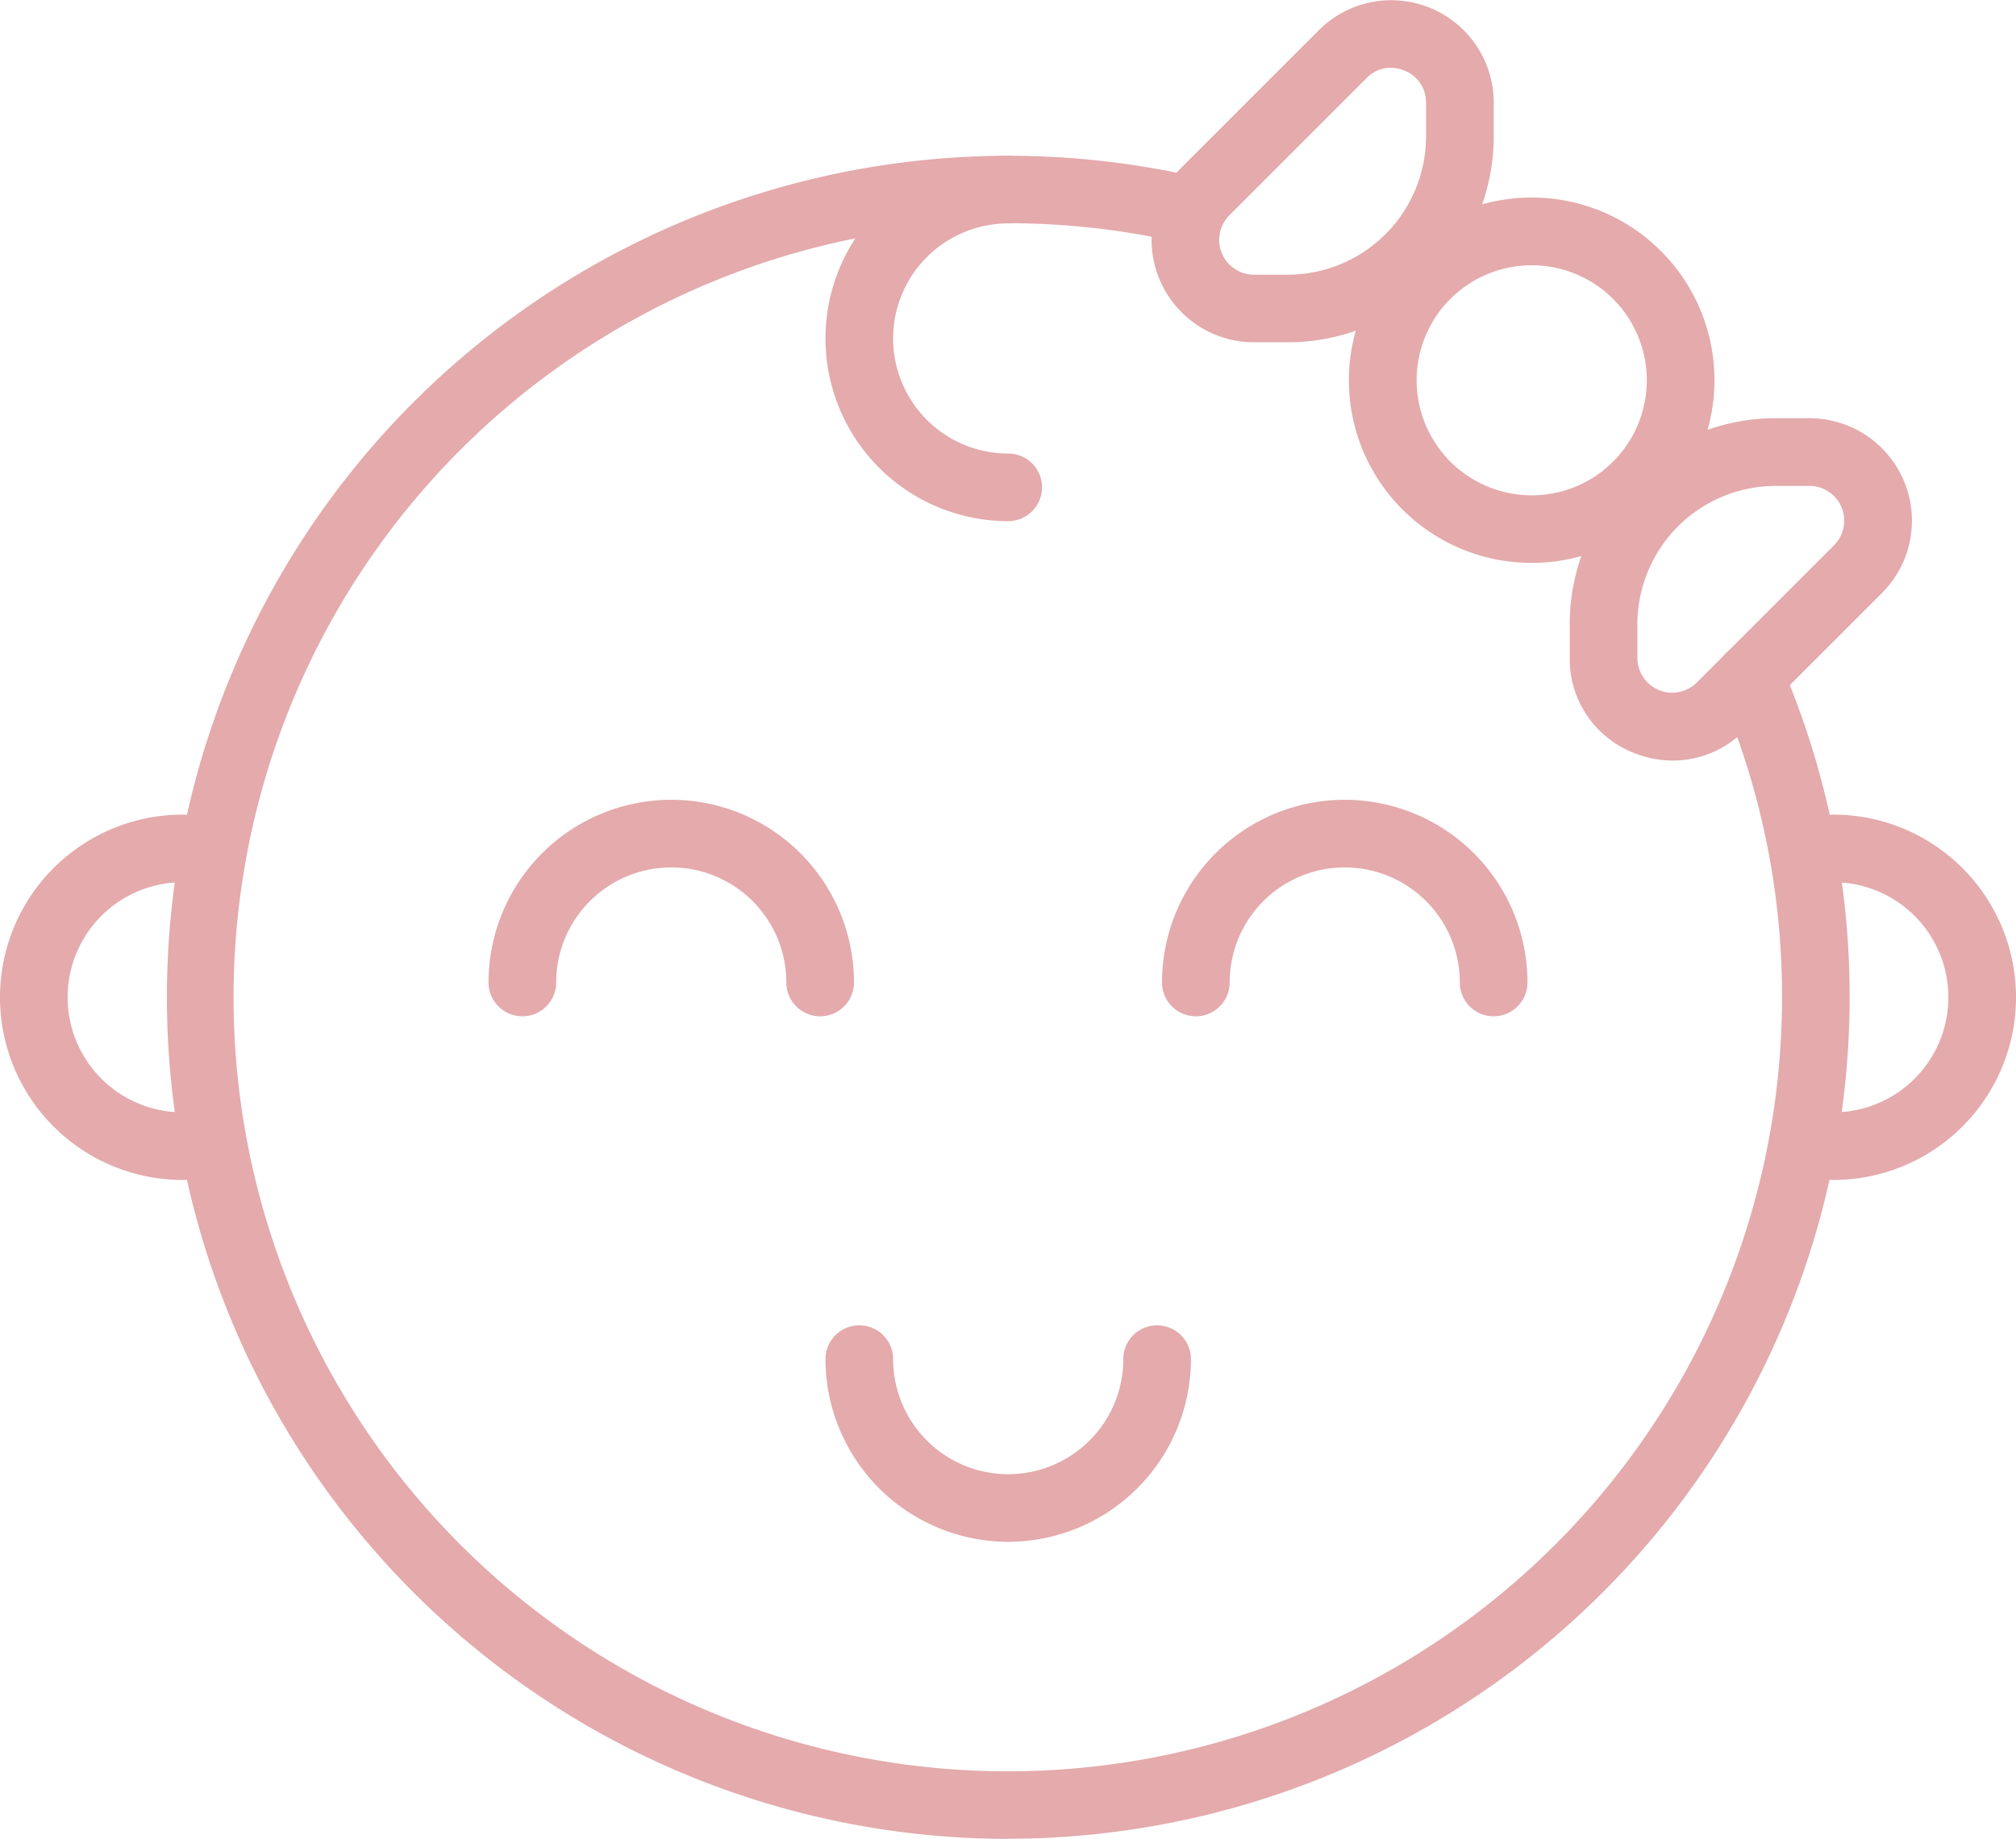 <svg id="Grupo_315" data-name="Grupo 315" xmlns="http://www.w3.org/2000/svg" width="48.05" height="43.837" viewBox="0 0 48.05 43.837">
  <g id="Grupo_84" data-name="Grupo 84" transform="translate(3.963 3.714)">
    <path id="Caminho_60" data-name="Caminho 60" d="M389.378,369.427a20.062,20.062,0,1,1,4.4-39.639.806.806,0,0,1-.352,1.573,18.453,18.453,0,1,0,14.4,18,18.33,18.33,0,0,0-1.505-7.311.806.806,0,0,1,1.48-.639,20.073,20.073,0,0,1-18.424,28.013Z" transform="translate(-369.316 -329.303)" fill="#e4aaac"/>
  </g>
  <g id="Grupo_88" data-name="Grupo 88" transform="translate(11.644 3.714)">
    <g id="Grupo_85" data-name="Grupo 85" transform="translate(16.052 15.352)">
      <path id="Caminho_61" data-name="Caminho 61" d="M426.514,366.352a.806.806,0,0,1-.806-.806,2.743,2.743,0,0,0-5.486,0,.806.806,0,1,1-1.612,0,4.355,4.355,0,1,1,8.71,0A.806.806,0,0,1,426.514,366.352Z" transform="translate(-418.61 -361.19)" fill="#e4aaac"/>
    </g>
    <g id="Grupo_86" data-name="Grupo 86" transform="translate(0 15.352)">
      <path id="Caminho_62" data-name="Caminho 62" d="M393.174,366.352a.806.806,0,0,1-.806-.806,2.743,2.743,0,0,0-5.486,0,.806.806,0,1,1-1.612,0,4.355,4.355,0,1,1,8.71,0A.806.806,0,0,1,393.174,366.352Z" transform="translate(-385.27 -361.19)" fill="#e4aaac"/>
    </g>
    <g id="Grupo_87" data-name="Grupo 87" transform="translate(8.026)">
      <path id="Caminho_63" data-name="Caminho 63" d="M406.3,338.013a4.355,4.355,0,1,1,0-8.71.806.806,0,1,1,0,1.612,2.743,2.743,0,0,0,0,5.486.806.806,0,1,1,0,1.612Z" transform="translate(-401.94 -329.303)" fill="#e4aaac"/>
    </g>
  </g>
  <g id="Grupo_89" data-name="Grupo 89" transform="translate(19.67 31.595)">
    <path id="Caminho_64" data-name="Caminho 64" d="M406.3,392.374a4.36,4.36,0,0,1-4.355-4.355.806.806,0,0,1,1.612,0,2.743,2.743,0,0,0,5.486,0,.806.806,0,1,1,1.612,0A4.36,4.36,0,0,1,406.3,392.374Z" transform="translate(-401.94 -387.213)" fill="#e4aaac"/>
  </g>
  <g id="Grupo_92" data-name="Grupo 92" transform="translate(0 19.42)">
    <g id="Grupo_90" data-name="Grupo 90">
      <path id="Caminho_65" data-name="Caminho 65" d="M365.44,370.636a4.355,4.355,0,1,1,0-8.71.806.806,0,0,1,0,1.612,2.743,2.743,0,1,0,0,5.486.806.806,0,0,1,0,1.612Z" transform="translate(-361.085 -361.926)" fill="#e4aaac"/>
    </g>
    <g id="Grupo_91" data-name="Grupo 91" transform="translate(42.889)">
      <path id="Caminho_66" data-name="Caminho 66" d="M450.972,370.636a.806.806,0,0,1,0-1.612,2.743,2.743,0,1,0,0-5.486.806.806,0,0,1,0-1.612,4.355,4.355,0,1,1,0,8.71Z" transform="translate(-450.166 -361.926)" fill="#e4aaac"/>
    </g>
  </g>
  <g id="Grupo_93" data-name="Grupo 93" transform="translate(32.154 4.713)">
    <path id="Caminho_67" data-name="Caminho 67" d="M432.223,340.085a4.353,4.353,0,0,1-3.08-7.433h0a4.355,4.355,0,1,1,3.079,7.433Zm-1.939-6.293a2.743,2.743,0,1,0,3.879,0,2.746,2.746,0,0,0-3.879,0Z" transform="translate(-427.87 -331.379)" fill="#e4aaac"/>
  </g>
  <g id="Grupo_94" data-name="Grupo 94" transform="translate(37.413 9.972)">
    <path id="Caminho_68" data-name="Caminho 68" d="M441.25,350.462a2.478,2.478,0,0,1-.95-.192,2.4,2.4,0,0,1-1.508-2.256v-.806A4.911,4.911,0,0,1,443.7,342.3h.806a2.442,2.442,0,0,1,1.727,4.169l-3.27,3.27A2.407,2.407,0,0,1,441.25,350.462Zm2.448-6.548a3.3,3.3,0,0,0-3.293,3.294v.806a.83.83,0,0,0,1.417.586l3.27-3.27a.83.83,0,0,0-.587-1.417Z" transform="translate(-438.792 -342.302)" fill="#e4aaac"/>
  </g>
  <g id="Grupo_95" data-name="Grupo 95" transform="translate(27.441 0)">
    <path id="Caminho_69" data-name="Caminho 69" d="M421.336,329.75h-.806a2.442,2.442,0,0,1-1.727-4.169l3.27-3.27a2.442,2.442,0,0,1,4.169,1.727v.806A4.911,4.911,0,0,1,421.336,329.75Zm2.448-6.544a.788.788,0,0,0-.572.246l-3.27,3.27a.83.83,0,0,0,.587,1.417h.806a3.3,3.3,0,0,0,3.294-3.294v-.806a.814.814,0,0,0-.513-.766A.889.889,0,0,0,423.784,323.206Z" transform="translate(-418.081 -321.59)" fill="#e4aaac"/>
  </g>
</svg>
